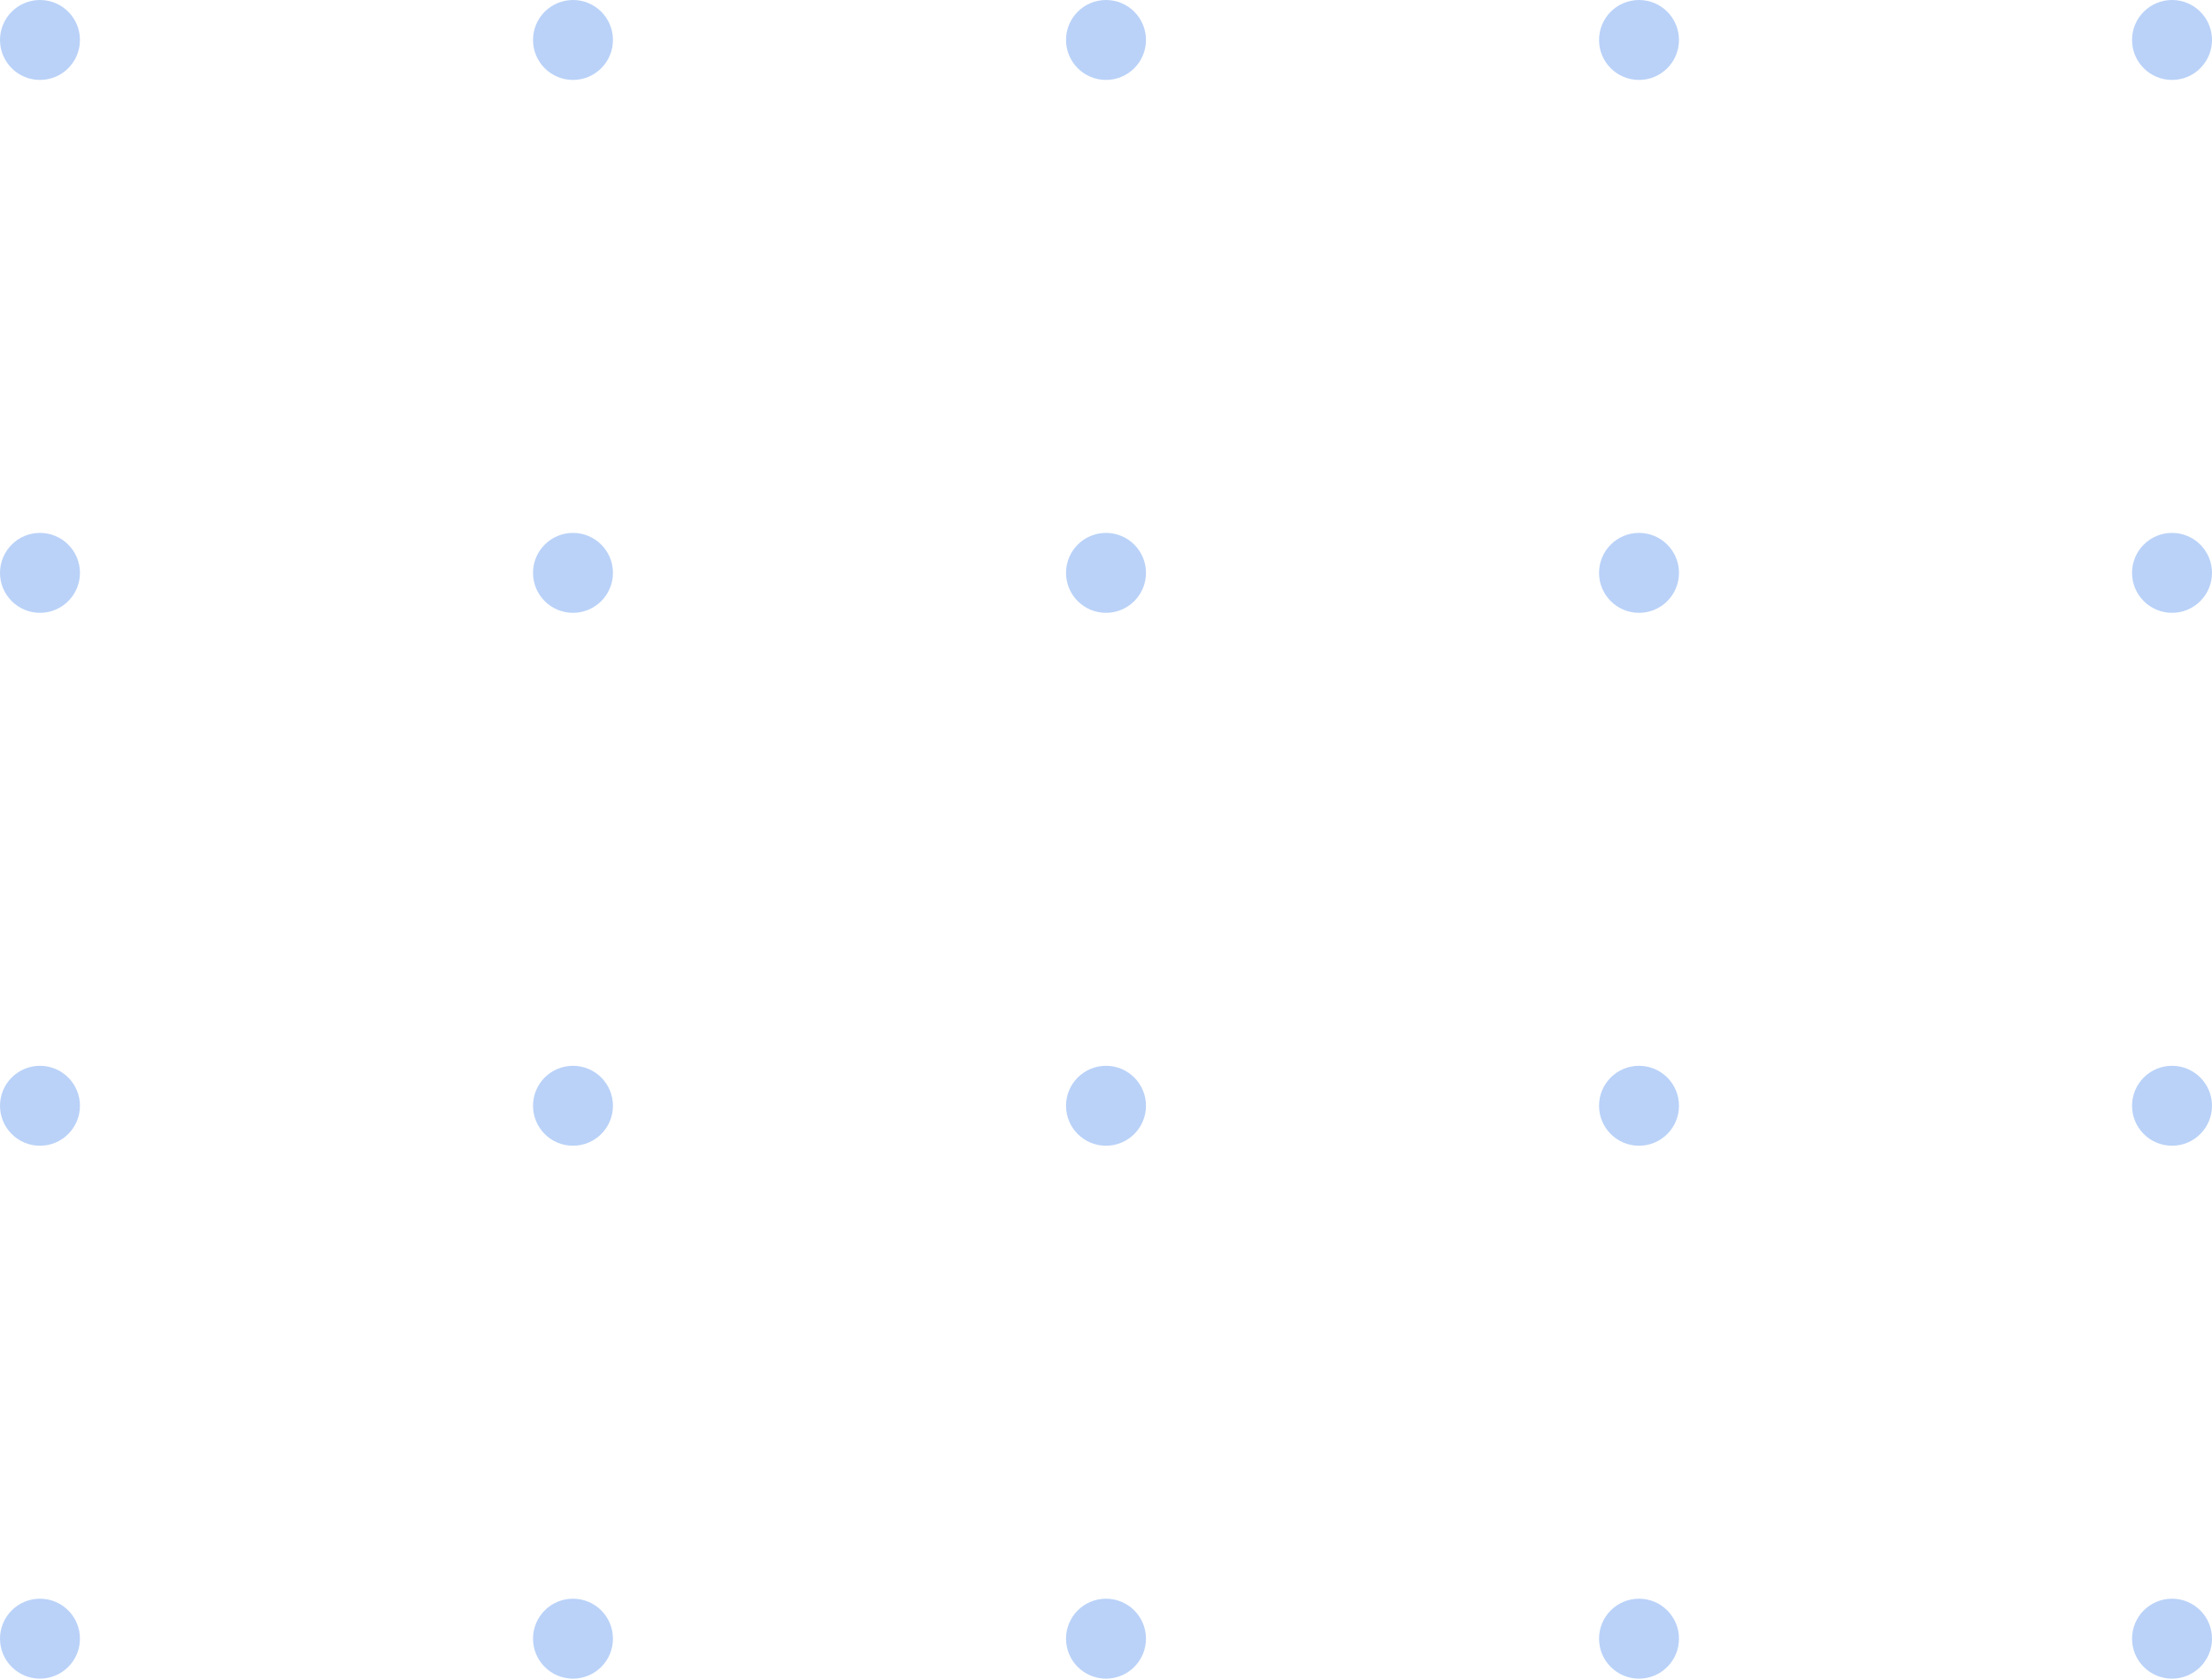 <svg width="83" height="63" viewBox="0 0 83 63" fill="none" xmlns="http://www.w3.org/2000/svg">
<circle cx="1.5" cy="1.5" r="1.5" fill="#1A68E6" fill-opacity="0.3"/>
<circle cx="21.5" cy="1.5" r="1.5" fill="#1A68E6" fill-opacity="0.3"/>
<circle cx="41.5" cy="1.5" r="1.5" fill="#1A68E6" fill-opacity="0.3"/>
<circle cx="61.5" cy="1.5" r="1.5" fill="#1A68E6" fill-opacity="0.3"/>
<circle cx="81.5" cy="1.5" r="1.5" fill="#1A68E6" fill-opacity="0.3"/>
<circle cx="1.5" cy="21.5" r="1.5" fill="#1A68E6" fill-opacity="0.3"/>
<circle cx="21.5" cy="21.5" r="1.5" fill="#1A68E6" fill-opacity="0.3"/>
<circle cx="41.5" cy="21.5" r="1.5" fill="#1A68E6" fill-opacity="0.3"/>
<circle cx="61.5" cy="21.5" r="1.5" fill="#1A68E6" fill-opacity="0.3"/>
<circle cx="81.5" cy="21.5" r="1.5" fill="#1A68E6" fill-opacity="0.3"/>
<circle cx="1.5" cy="41.5" r="1.5" fill="#1A68E6" fill-opacity="0.3"/>
<circle cx="21.5" cy="41.5" r="1.5" fill="#1A68E6" fill-opacity="0.3"/>
<circle cx="41.5" cy="41.5" r="1.5" fill="#1A68E6" fill-opacity="0.3"/>
<circle cx="61.5" cy="41.5" r="1.5" fill="#1A68E6" fill-opacity="0.3"/>
<circle cx="81.5" cy="41.5" r="1.5" fill="#1A68E6" fill-opacity="0.3"/>
<circle cx="1.5" cy="61.5" r="1.5" fill="#1A68E6" fill-opacity="0.3"/>
<circle cx="21.5" cy="61.5" r="1.5" fill="#1A68E6" fill-opacity="0.3"/>
<circle cx="41.5" cy="61.5" r="1.5" fill="#1A68E6" fill-opacity="0.3"/>
<circle cx="61.5" cy="61.5" r="1.5" fill="#1A68E6" fill-opacity="0.3"/>
<circle cx="81.5" cy="61.5" r="1.5" fill="#1A68E6" fill-opacity="0.3"/>
</svg>
